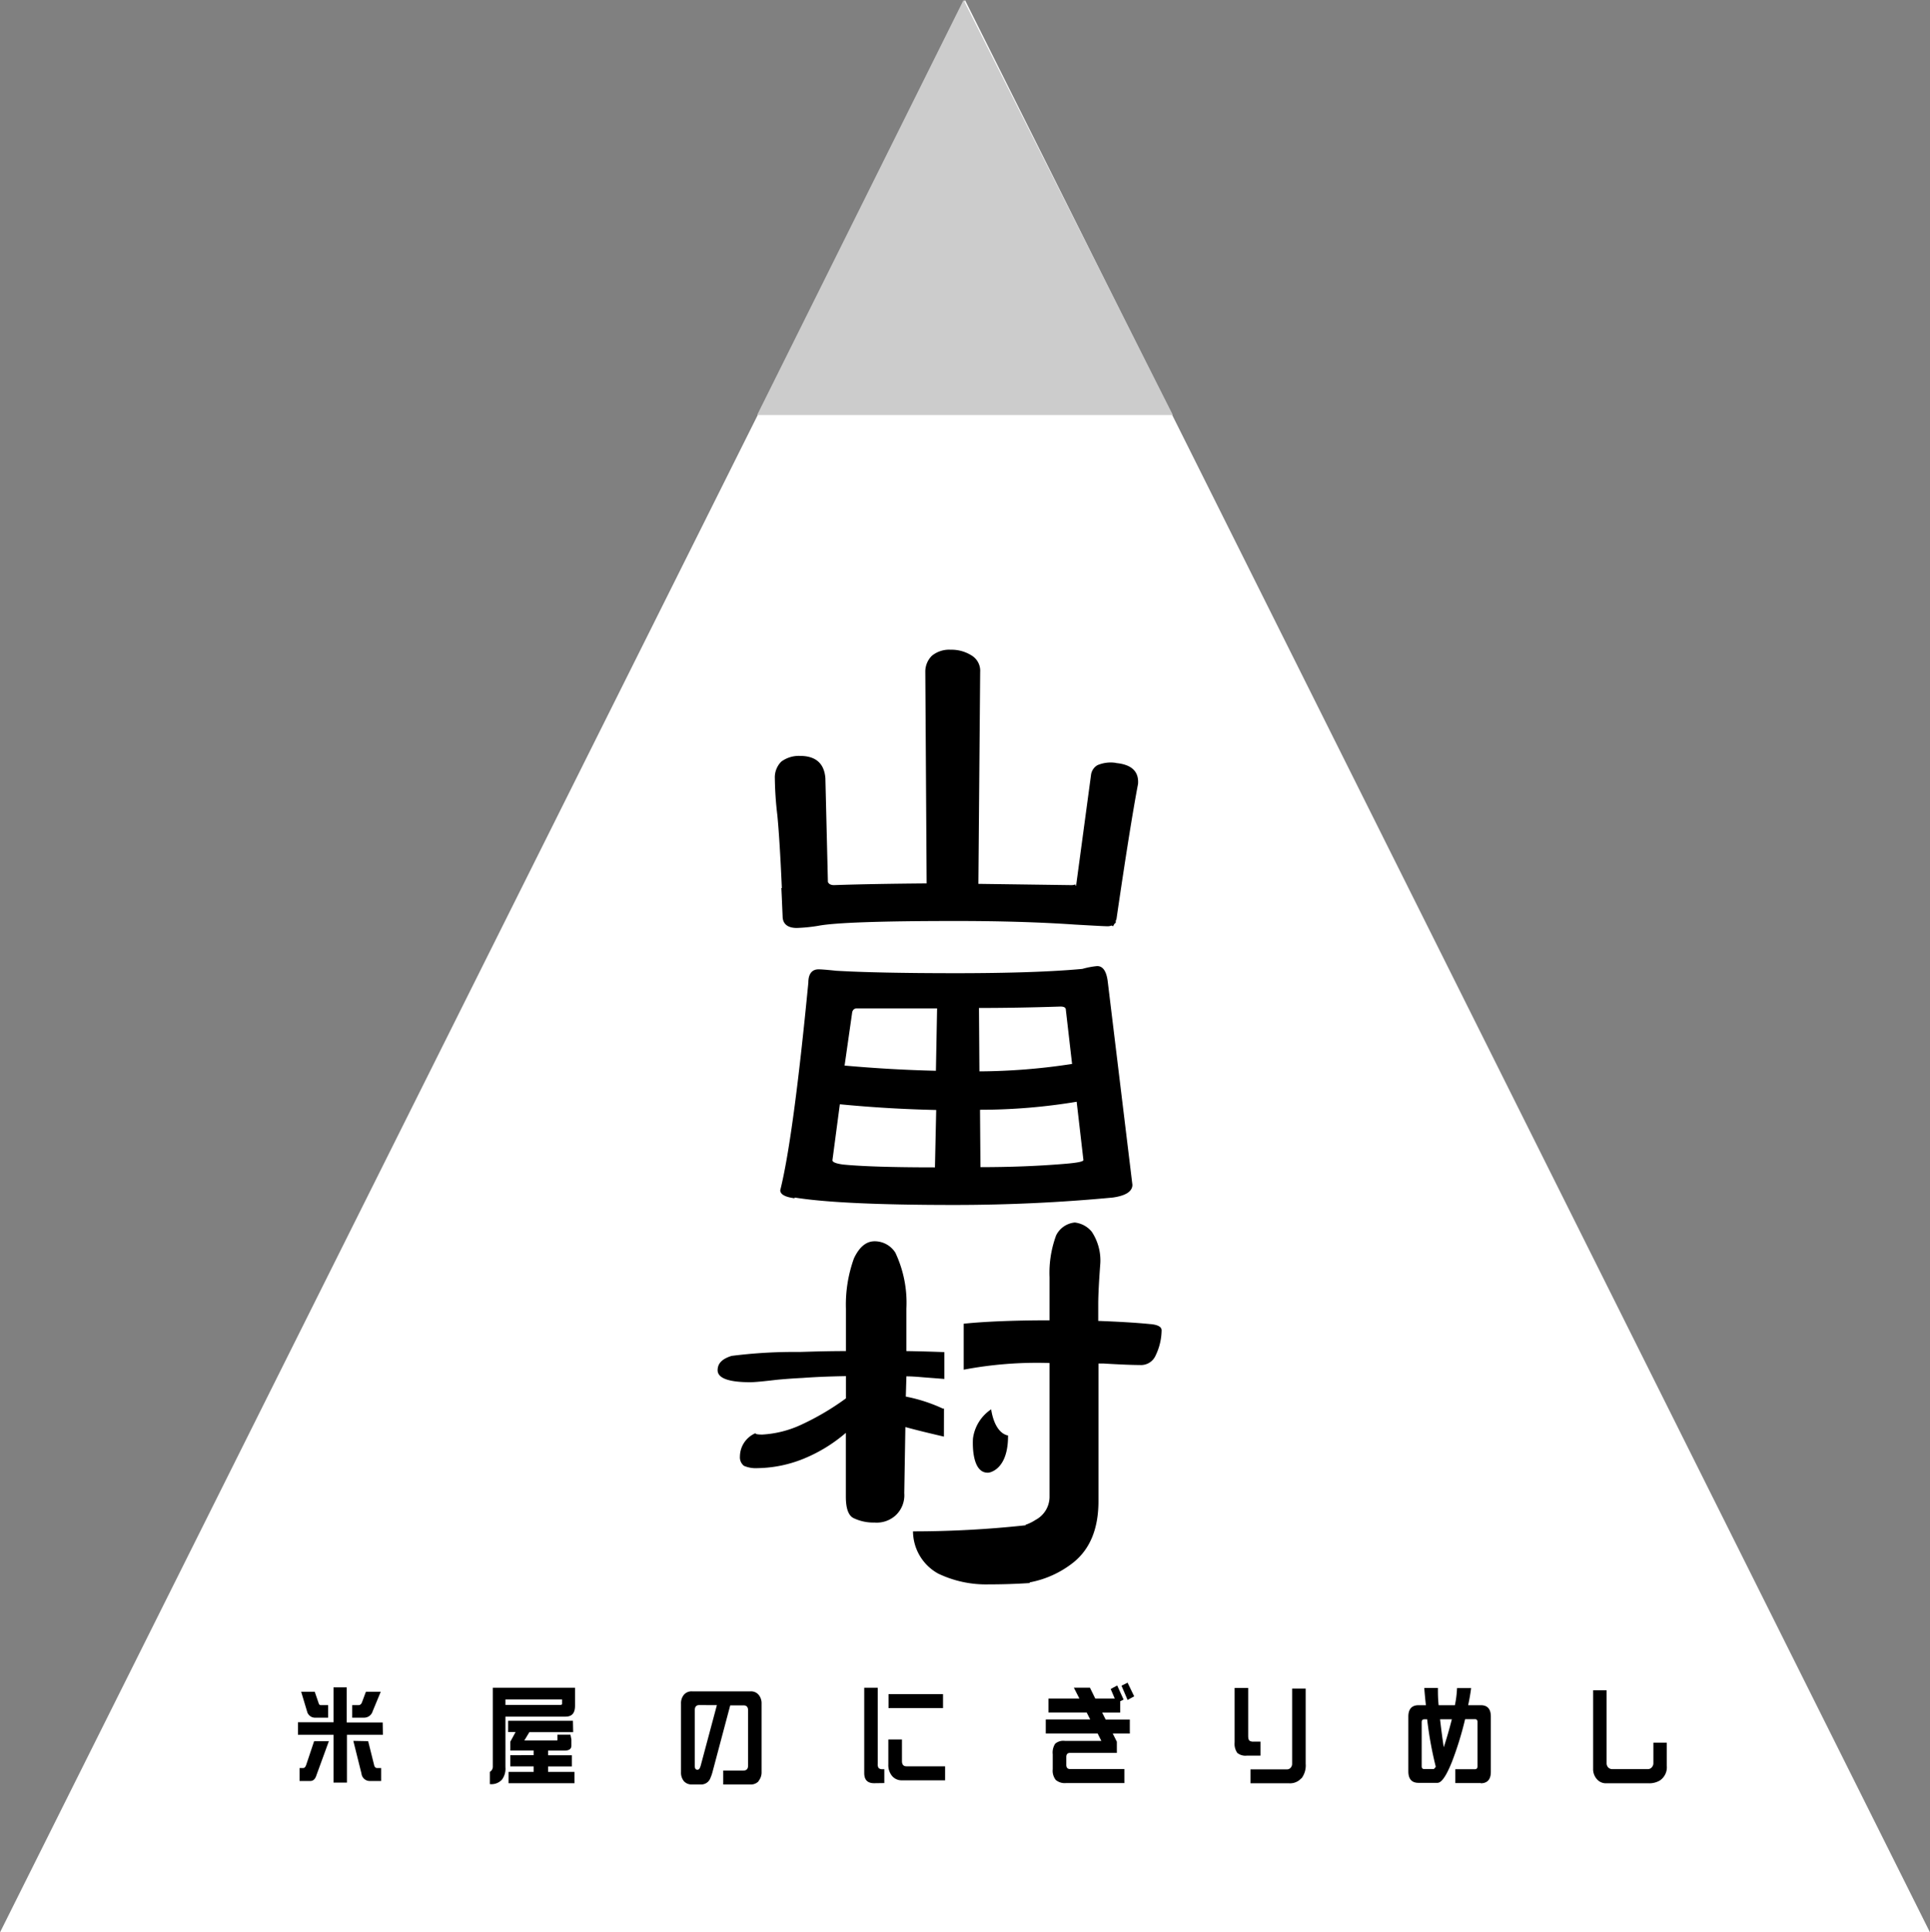 <svg xmlns="http://www.w3.org/2000/svg" width="260.39" height="260.65" viewBox="0 0 260.39 260.65"><rect x="0" y="0" width="260.39" height="260.65" fill="#808080" stroke="none"/><defs><style>.cls-1{fill:#fff;}.cls-2{fill:#ccc;}</style></defs><title>logo_w</title><g id="レイヤー_2" data-name="レイヤー 2"><g id="レイヤー_1-2" data-name="レイヤー 1"><polygon class="cls-1" points="0 260.65 130.19 0 260.39 260.65 0 260.65"/><polygon class="cls-2" points="130 0 102.15 55.98 158.24 55.98 130 0"/><path d="M150.59,102.91a4.59,4.59,0,0,0-2.52.3,1.76,1.76,0,0,0-.87,1.29l-2,14.84a.24.24,0,0,1-.09.16.5.5,0,0,1,0-.21,1.59,1.59,0,0,1-.64.1L132,119.22l.24-28.58a2.41,2.41,0,0,0-1.18-2.24,5.05,5.05,0,0,0-2.79-.76,3.69,3.69,0,0,0-2.54.81,3,3,0,0,0-.89,2.19l.18,28.52q-7.51.06-12.49.23c-.45,0-.71-.15-.83-.43l-.34-14q-.24-3-3.45-3a4,4,0,0,0-2.5.77,3,3,0,0,0-.87,2.25,46.13,46.13,0,0,0,.34,5q.32,3.32.6,9.71a.12.12,0,0,0,0,0h0l0,0a.28.28,0,0,1,0,.09l-.06,0c.06,1.2.11,2.46.17,3.81,0,1,.64,1.58,1.9,1.58a21.9,21.9,0,0,0,2.9-.29q3.38-.65,18.58-.65,9,0,16,.48c2.49.14,4,.23,4.5.23a1.39,1.39,0,0,0,.5-.1l.2.1c.06-.09.12-.21.18-.32a1.62,1.62,0,0,0,.19-.18,1.5,1.5,0,0,1,0-.22c0-.08.06-.15.09-.24q1.83-12.56,2.91-18.24.19-2.53-3-2.82"/><path d="M107.2,161.63c-1.29-.17-1.93-.53-1.93-1.09q1.76-7,3.79-28c0-1.19.5-1.79,1.38-1.79.36,0,1.14.06,2.35.19,3.52.21,8.91.33,16.17.33s13.06-.2,17.07-.58a11.05,11.05,0,0,1,2-.38c.8,0,1.28.74,1.44,2.23l3.31,27.27c0,.89-.88,1.47-2.64,1.72q-10.59,1-21.41,1-15.32,0-21.51-1m25-11.84.06,7.74q6,0,11.3-.44c1.72-.14,2.59-.3,2.59-.52l-.91-7.86a79.76,79.76,0,0,1-13,1.08M132.08,136l.06,8.51a84.51,84.51,0,0,0,12.5-1l-.84-7.29c0-.31-.24-.45-.72-.45-3.69.12-7.35.19-11,.19m-5.65.06H115.61c-.4,0-.62.24-.66.71l-1,7q6.42.57,12.32.7Zm-.12,13.7q-6.5-.14-13-.77l-1,7.55c0,.26.49.45,1.44.58q3.92.38,12.39.38Z"/><path d="M127.36,190l-.15,0a21.57,21.57,0,0,0-5-1.62l.08-2.73c.78,0,1.58.07,2.41.14l2.71.21v-3.62c-1.58-.06-3.29-.11-5.12-.14v-.31h0l0-5.42a15.85,15.85,0,0,0-1.49-7.54,3.3,3.3,0,0,0-2.8-1.54c-1.13,0-2.06.76-2.79,2.31a18.4,18.4,0,0,0-1.08,6.77v5.73c-2.45,0-4.54.07-6.26.12v0a66.72,66.72,0,0,0-9.16.53c-1.26.39-1.89,1-1.89,1.93,0,1.07,1.47,1.62,4.4,1.62.58,0,1.75-.11,3.52-.32,1-.1,2.23-.19,3.59-.26v0c1.6-.12,3.52-.2,5.8-.24v3a35.21,35.21,0,0,1-6,3.54,14.33,14.33,0,0,1-5.28,1.34q-.93,0-.93-.18a3.44,3.44,0,0,0-2.09,3.14,1.46,1.46,0,0,0,.54,1.26,4.1,4.1,0,0,0,1.86.31,17.09,17.09,0,0,0,6.29-1.31,20.67,20.67,0,0,0,5.6-3.45v8.61q0,2.42,1.08,2.91a6.18,6.18,0,0,0,2.79.58,3.79,3.79,0,0,0,2.88-1A3.7,3.7,0,0,0,122,201.4l.15-8.91c2.28.62,4,1,5.2,1.29Z"/><path d="M155.17,178.6c-2-.2-4.38-.33-7-.43v-2.26c0-1.26.1-3.09.28-5.51a7,7,0,0,0-1.15-4.25A3.44,3.44,0,0,0,145,164.9a3.14,3.14,0,0,0-2.51,1.73,14.59,14.59,0,0,0-.89,5.66v5.8c-5.11,0-9,.19-11.58.46v6.2a53,53,0,0,1,11.58-.9v18.08a3.54,3.54,0,0,1-1.9,3.09,5.68,5.68,0,0,1-1.33.65v.07a141.05,141.05,0,0,1-15.19.82,6.55,6.55,0,0,0,3.39,5.69,14.9,14.9,0,0,0,6.77,1.46c1.92,0,3.77-.06,5.58-.18v-.09a13.46,13.46,0,0,0,5.89-2.68c2.26-1.81,3.39-4.57,3.39-8.26V183.92h.69c2.32.14,3.95.2,4.9.2a2.14,2.14,0,0,0,2.11-1.26,8,8,0,0,0,.82-3.42q0-.7-1.5-.84"/><path d="M136,193.62s-1.73-.09-2.28-3.52a5.6,5.6,0,0,0-2.45,3.93s-.36,4.78,2.11,4.61c0,0,2.65-.28,2.62-5"/><path d="M51.66,234H46.81v6.45H45V234h-4.8v-1.69H45V227.6h1.78v4.74h4.85Zm-7.29.86-1.67,4.57c-.16.53-.44.8-.83.8H40.42v-1.75h.5c.18,0,.31-.17.41-.48l1.05-3.14Zm-1.91-6.67.52,1.51c.05.2.15.3.29.3h1v1.69H42.57a1.1,1.1,0,0,1-1.14-.84l-.8-2.66Zm8.91,0-1.09,2.63a1.2,1.2,0,0,1-1.17.87H47.52V230h.84c.23,0,.39-.14.49-.42l.52-1.39Zm-1.7,6.67.79,3.16c.06.3.19.46.4.46h.56v1.75h-1.5a1.12,1.12,0,0,1-1.15-1l-1.1-4.41Z"/><path d="M68.19,238.38a2.45,2.45,0,0,1-.47,1.67,1.92,1.92,0,0,1-1.63.6V239a.81.81,0,0,0,.4-.74V227.65H77.58v2.44c0,1-.43,1.46-1.29,1.46h-8.1Zm0-8.41h7.35q.3,0,.3-.15v-.59H68.19Zm9.14,3.67H71.42l-.68,1.13H75c.14,0,.21,0,.21-.11l0-.68h1.75l.13.64v.84c0,.45-.31.67-.94.67h-2.2v.63h3.2v1.51h-3.2V239h3.56v1.53h-8.9V239H72v-.74H68.85v-1.51H72v-.63H68.85v-1.19l.71-1.3h-1v-1.52h8.74Z"/><path d="M102.35,240.26a1.39,1.39,0,0,1-1.07.44H97.57v-1.88h2.74c.42,0,.62-.23.62-.68v-7.43c0-.45-.2-.68-.62-.68H98.52l-2.35,8.83a5.87,5.87,0,0,1-.39,1.12,1.31,1.31,0,0,1-1.17.72H93.35a1.39,1.39,0,0,1-1.08-.44,1.82,1.82,0,0,1-.39-1.22v-9.23a1.78,1.78,0,0,1,.39-1.21,1.34,1.34,0,0,1,1.08-.46h7.93a1.34,1.34,0,0,1,1.07.46,1.78,1.78,0,0,1,.4,1.21V239a1.83,1.83,0,0,1-.4,1.22m-8-10.23c-.41,0-.61.23-.61.68v7.52c0,.35.11.52.35.52s.35-.2.46-.6L96.72,230Z"/><path d="M117.94,240.53c-.9,0-1.34-.45-1.34-1.38v-11.5h1.82v10.29a.87.87,0,0,0,.13.55.7.7,0,0,0,.48.15h.28v1.87Zm3.75-.39a1.68,1.68,0,0,1-1.33-.58,2.31,2.31,0,0,1-.51-1.57v-3.36h1.84v2.92c0,.46.2.7.6.7h5.22v1.89Zm-1.81-11.63h7.35v1.89h-7.35Z"/><path d="M150.13,233.83l.55,1.1v1.51h-6.3c-.35,0-.52.18-.52.55v1.06c0,.38.17.57.52.57h7.32v1.89h-7.86a1.89,1.89,0,0,1-1.4-.42,2,2,0,0,1-.41-1.45v-2a2.19,2.19,0,0,1,.33-1.44,1.7,1.7,0,0,1,1.3-.38h4.93l-.5-1h-7v-1.89h6l-.48-.94h-5.15v-1.88h4.17l-.75-1.47h2.17l.72,1.47h2.63l-.55-1.29.88-.47.86,1.9-.46.23V231h-2.43l.47.94h3.26v1.89Zm2-4.53-.82-1.92.82-.41.89,1.84Z"/><path d="M168.21,236.81a1.73,1.73,0,0,1-1.28-.37,2.13,2.13,0,0,1-.36-1.41v-7.35h1.83v6.45c0,.34.06.57.19.67a.87.87,0,0,0,.54.12h.93v1.89Zm7.36,3.05a2,2,0,0,1-1.63.68h-5.23v-1.88h4.93a.61.61,0,0,0,.49-.22.76.76,0,0,0,.2-.53V227.76h1.83v10.15a2.89,2.89,0,0,1-.59,2"/><path d="M199.8,240.51h-3.45v-1.87H199c.22,0,.34-.13.34-.38v-6c0-.25-.12-.37-.34-.37h-1.33a44.51,44.51,0,0,1-1.79,5.79c-.75,1.86-1.39,2.8-1.94,2.8h-2.56c-.91,0-1.37-.52-1.37-1.55v-7.39c0-1,.46-1.53,1.37-1.53h1c-.07-.62-.15-1.39-.22-2.33H194c0,.69,0,1.47.1,2.33h2.19a13.82,13.82,0,0,0,.29-2.31h1.9c-.08.65-.21,1.42-.4,2.31h1.71q1.35,0,1.35,1.53V239c0,1-.45,1.54-1.37,1.54m-7.22-8.63h-.4c-.22,0-.34.13-.34.39v5.94c0,.26.12.38.34.38h1.24c.08,0,.19-.11.32-.32a48.93,48.93,0,0,1-1.16-6.39m1.74,0c.14,1.23.3,2.49.5,3.77.4-1.22.76-2.47,1.09-3.77Z"/><path d="M224,240.13a2.81,2.81,0,0,1-1.58.41h-5.73a1.59,1.59,0,0,1-1.22-.53,2.05,2.05,0,0,1-.53-1.47V228h1.82v9.81a.85.85,0,0,0,.2.58.76.76,0,0,0,.55.24h4.8a.69.69,0,0,0,.54-.24.82.82,0,0,0,.22-.58v-2.75h1.81v3.14a2.13,2.13,0,0,1-.88,1.92"/></g></g></svg>